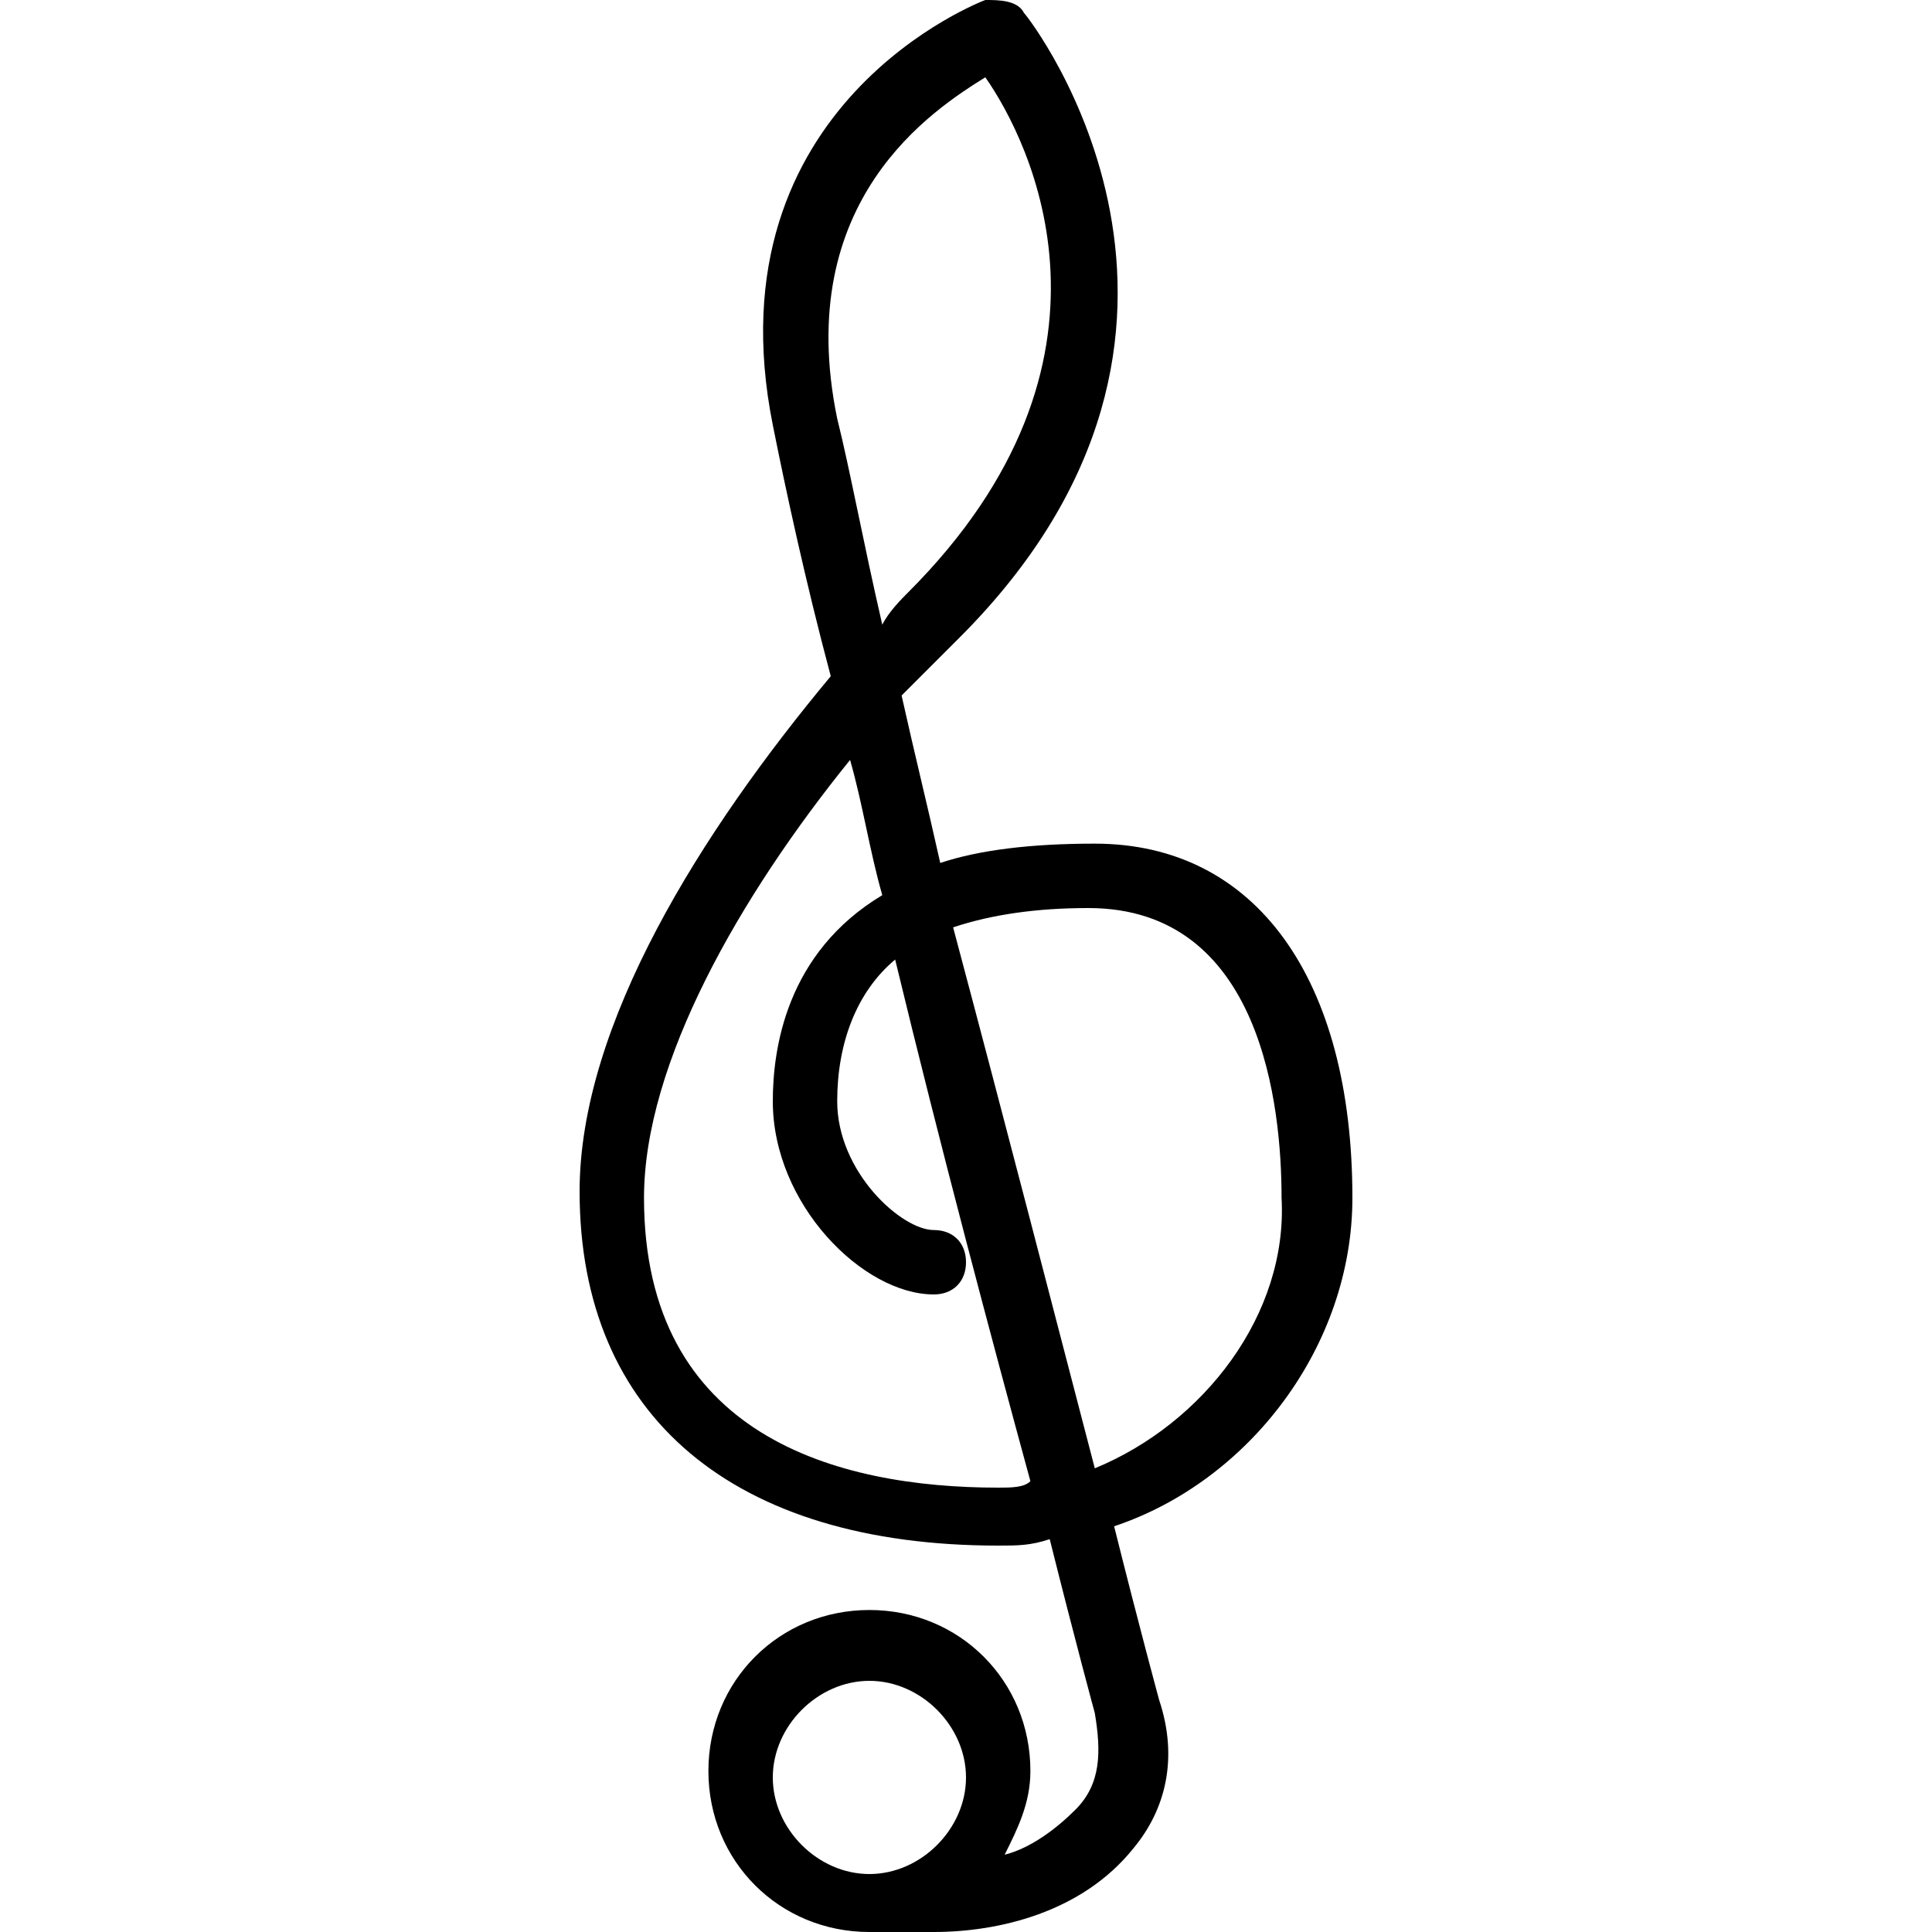 <?xml version="1.0" encoding="utf-8"?>
<!-- Generator: Adobe Illustrator 19.0.0, SVG Export Plug-In . SVG Version: 6.00 Build 0)  -->
<svg version="1.1" id="Layer_1" xmlns="http://www.w3.org/2000/svg" xmlns:xlink="http://www.w3.org/1999/xlink" x="0px" y="0px"
	 viewBox="-236 286 30 30" style="enable-background:new -236 286 30 30;" xml:space="preserve">
<path d="M-215,304.6c0-3.4-1.5-5.5-4-5.5c-1,0-1.8,0.1-2.4,0.3c-0.2-0.9-0.4-1.7-0.6-2.6c0.3-0.3,0.6-0.6,0.9-0.9
	c4.8-4.8,1.1-9.6,1-9.7c-0.1-0.2-0.4-0.2-0.6-0.2c0,0-4.3,1.6-3.3,6.6c0.2,1,0.5,2.4,0.9,3.9c-2,2.4-3.9,5.4-3.9,8
	c0,3.5,2.4,5.5,6.5,5.5c0.3,0,0.5,0,0.8-0.1c0.4,1.6,0.7,2.7,0.7,2.7c0.1,0.6,0.1,1.1-0.3,1.5c-0.3,0.3-0.7,0.6-1.1,0.7
	c0.2-0.4,0.4-0.8,0.4-1.3c0-1.4-1.1-2.5-2.5-2.5c-1.4,0-2.5,1.1-2.5,2.5s1.1,2.5,2.5,2.5c0.1,0,0.2,0,0.3,0c0.1,0,0.1,0,0.2,0h0.5
	c1,0,2.3-0.3,3.1-1.3c0.5-0.6,0.7-1.4,0.4-2.3c0,0-0.3-1.1-0.7-2.7C-216.6,309-215,306.9-215,304.6z M-222.5,315.1
	c-0.8,0-1.5-0.7-1.5-1.5s0.7-1.5,1.5-1.5s1.5,0.7,1.5,1.5S-221.7,315.1-222.5,315.1z M-220.7,287.2c0.7,1,2.4,4.4-1.2,8
	c-0.1,0.1-0.3,0.3-0.4,0.5c-0.3-1.3-0.5-2.4-0.7-3.2C-223.7,289.1-221.5,287.7-220.7,287.2z M-220.5,309.1c-2.5,0-5.5-0.8-5.5-4.5
	c0-2.1,1.5-4.7,3.2-6.8c0.2,0.7,0.3,1.4,0.5,2.1c-1.5,0.9-1.7,2.4-1.7,3.2c0,1.6,1.4,3,2.5,3c0.3,0,0.5-0.2,0.5-0.5
	s-0.2-0.5-0.5-0.5c-0.5,0-1.5-0.9-1.5-2c0-0.9,0.3-1.7,0.9-2.2c0.7,2.9,1.5,5.9,2.1,8.1C-220.1,309.1-220.3,309.1-220.5,309.1z
	 M-219,308.8c-0.6-2.3-1.4-5.4-2.2-8.4c0.6-0.2,1.3-0.3,2.1-0.3c2.7,0,3,3.1,3,4.5C-216,306.4-217.3,308.1-219,308.8z"/>
</svg>
